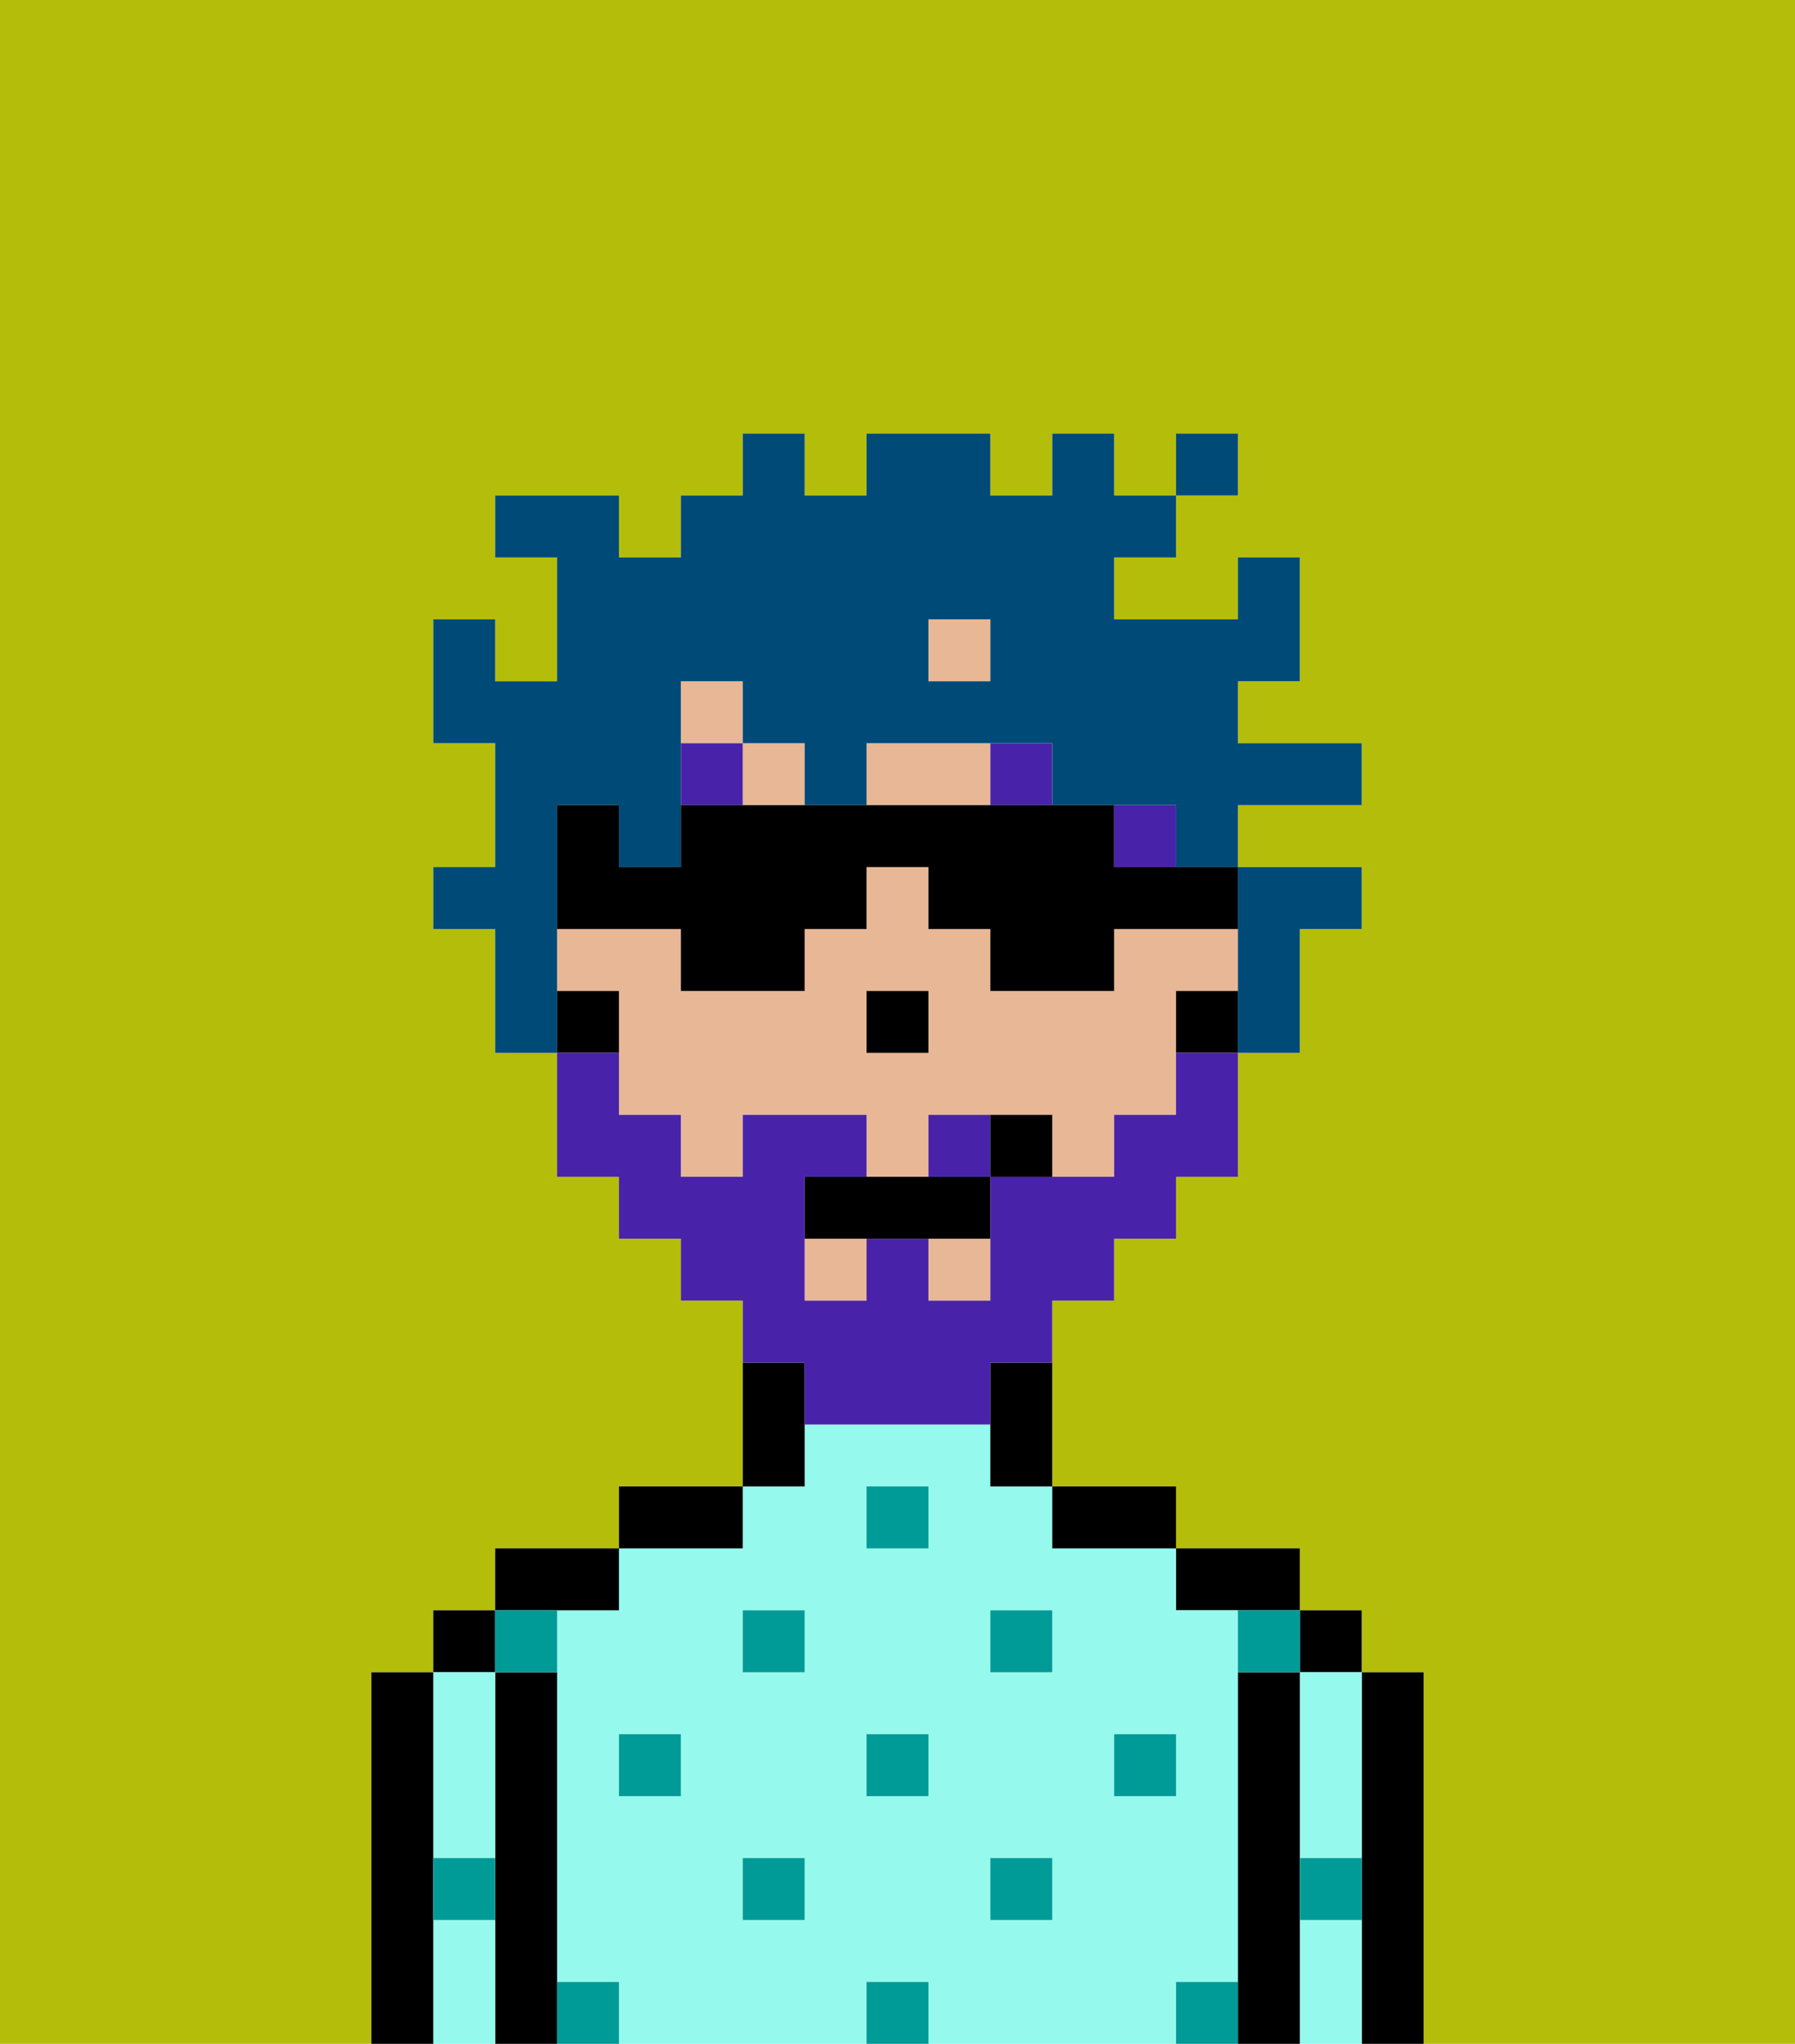 <svg xmlns="http://www.w3.org/2000/svg" viewBox="0 0 29 33"><defs><style>polygon,rect,path{shape-rendering:crispedges;}.ka56-1{fill:#b4bd09;}.ka56-2{fill:#000000;}.ka56-3{fill:#95f9ed;}.ka56-4{fill:#009b97;}.ka56-5{fill:#e8b795;}.ka56-6{fill:#4922aa;}.ka56-7{fill:#4922aa;}.ka56-8{fill:#004a77;}</style></defs><path class="ka56-1" d="M0,33H6V27H7V26H8V25h2V24h2V21H11V20H10V19H9V17H8V16H8V15H7V14H8V12H7V10H8v1H9V9H8V8h2V9h1V8h1V7h1V8h1V7h2V8h1V7h1V8h1V7h1V8H19V9H18v1h2V9h1v2H20v1h2v1H20v1h2v1H21v2H20v2H19v1H18v1H17v3h2v1h2v1h1v1h1v6h6V0H0Z"/><rect class="ka56-1" x="19" y="16" width="1"/><rect class="ka56-1" x="11" y="19"/><path class="ka56-1" d="M10,16h0v2h0V16Z"/><polygon class="ka56-1" points="14 16 15 16 15 17 15 17 15 16 14 16 14 16"/><path class="ka56-2" d="M23,27H22v6h1V27Z"/><rect class="ka56-2" x="21" y="26" width="1" height="1"/><path class="ka56-3" d="M21,28v2h1V27H21Z"/><path class="ka56-3" d="M21,31v2h1V31Z"/><path class="ka56-2" d="M21,30V27H20v6h1V30Z"/><path class="ka56-2" d="M20,26h1V25H19v1Z"/><path class="ka56-3" d="M20,32V26H19V25H17V24H16V23H13v1H12v1H10v1H9v6h1v1h4V32h1v1h4V32Zm-9-3H10V28h1Zm2,2H12V30h1Zm0-4H12V26h1Zm2,2H14V28h1Zm0-4H14V24h1Zm2,6H16V30h1Zm0-4H16V26h1Zm1,2V28h1v1Z"/><path class="ka56-2" d="M18,25h1V24H17v1Z"/><path class="ka56-2" d="M13,23V22H12v2h1Z"/><path class="ka56-2" d="M12,24H10v1h2Z"/><path class="ka56-2" d="M10,26V25H8v1h2Z"/><path class="ka56-2" d="M9,31V27H8v6H9V31Z"/><rect class="ka56-2" x="7" y="26" width="1" height="1"/><path class="ka56-3" d="M7,30H8V27H7v3Z"/><path class="ka56-3" d="M7,31v2H8V31Z"/><path class="ka56-2" d="M7,30V27H6v6H7V30Z"/><rect class="ka56-4" x="10" y="28" width="1" height="1"/><rect class="ka56-4" x="12" y="30" width="1" height="1"/><rect class="ka56-4" x="14" y="28" width="1" height="1"/><rect class="ka56-4" x="14" y="32" width="1" height="1"/><rect class="ka56-4" x="12" y="26" width="1" height="1"/><rect class="ka56-4" x="16" y="30" width="1" height="1"/><rect class="ka56-4" x="18" y="28" width="1" height="1"/><rect class="ka56-4" x="16" y="26" width="1" height="1"/><rect class="ka56-4" x="14" y="24" width="1" height="1"/><path class="ka56-4" d="M9,27V26H8v1Z"/><path class="ka56-4" d="M19,32v1h1V32Z"/><path class="ka56-4" d="M9,32v1h1V32Z"/><path class="ka56-4" d="M7,31H8V30H7Z"/><path class="ka56-4" d="M21,31h1V30H21Z"/><path class="ka56-4" d="M20,27h1V26H20Z"/><path class="ka56-5" d="M16,12H14v1h2Z"/><path class="ka56-5" d="M19,16h1V15H18v1H16V15H15V14H14v1H13v1H11V15H9v1h1v2h1v1h1V18h2v1h1V18h2v1h1V18h1V16Zm-4,1H14V16h1Z"/><rect class="ka56-5" x="18" y="13" width="1"/><polygon class="ka56-5" points="12 13 13 13 13 12 12 12 12 11 11 11 11 12 12 12 12 13"/><rect class="ka56-5" x="13" y="20" width="1" height="1"/><rect class="ka56-5" x="15" y="20" width="1" height="1"/><rect class="ka56-5" x="15" y="10" width="1" height="1"/><path class="ka56-2" d="M19,16v1h1V16Z"/><path class="ka56-2" d="M16,22v2h1V22Z"/><rect class="ka56-2" x="15" y="10" width="1"/><path class="ka56-2" d="M10,16H9v1h1Z"/><rect class="ka56-2" x="8" y="15" height="1"/><polygon class="ka56-2" points="14 16 14 16 14 17 15 17 15 17 15 16 14 16"/><rect class="ka56-6" x="18" y="13" width="1" height="1"/><rect class="ka56-6" x="16" y="12" width="1" height="1"/><rect class="ka56-6" x="11" y="12" width="1" height="1"/><rect class="ka56-6" x="10" y="13"/><path class="ka56-7" d="M15,18v1h1V18Z"/><path class="ka56-7" d="M13,23h3V22h1V21h1V20h1V19h1V17H19v1H18v1H16v2H15V20H14v1H13V19h1V18H12v1H11V18H10V17H9v2h1v1h1v1h1v1h1Z"/><path class="ka56-2" d="M14,19H13v1h3V19H14Z"/><path class="ka56-2" d="M16,18v1h1V18Z"/><path class="ka56-8" d="M20,15v1h0v1h1V15h1V14H20v1Z"/><path class="ka56-8" d="M9,16H9V13h1v1h1V11h1v1h1v1h1V12h3v1h2v1h1V13h2V12H20V11h1V9H20v1H18V9h1V8h1V7H19V8H18V7H17V8H16V7H14V8H13V7H12V8H11V9H10V8H8V9H9v2H8V10H7v2H8v2H7v1H8v2H9Zm6-6h1v1H15Z"/><path class="ka56-2" d="M18,14V13H11v1H10V13H9v2h2v1h2V15h1V14h1v1h1v1h2V15h2V14H18Z"/></svg>